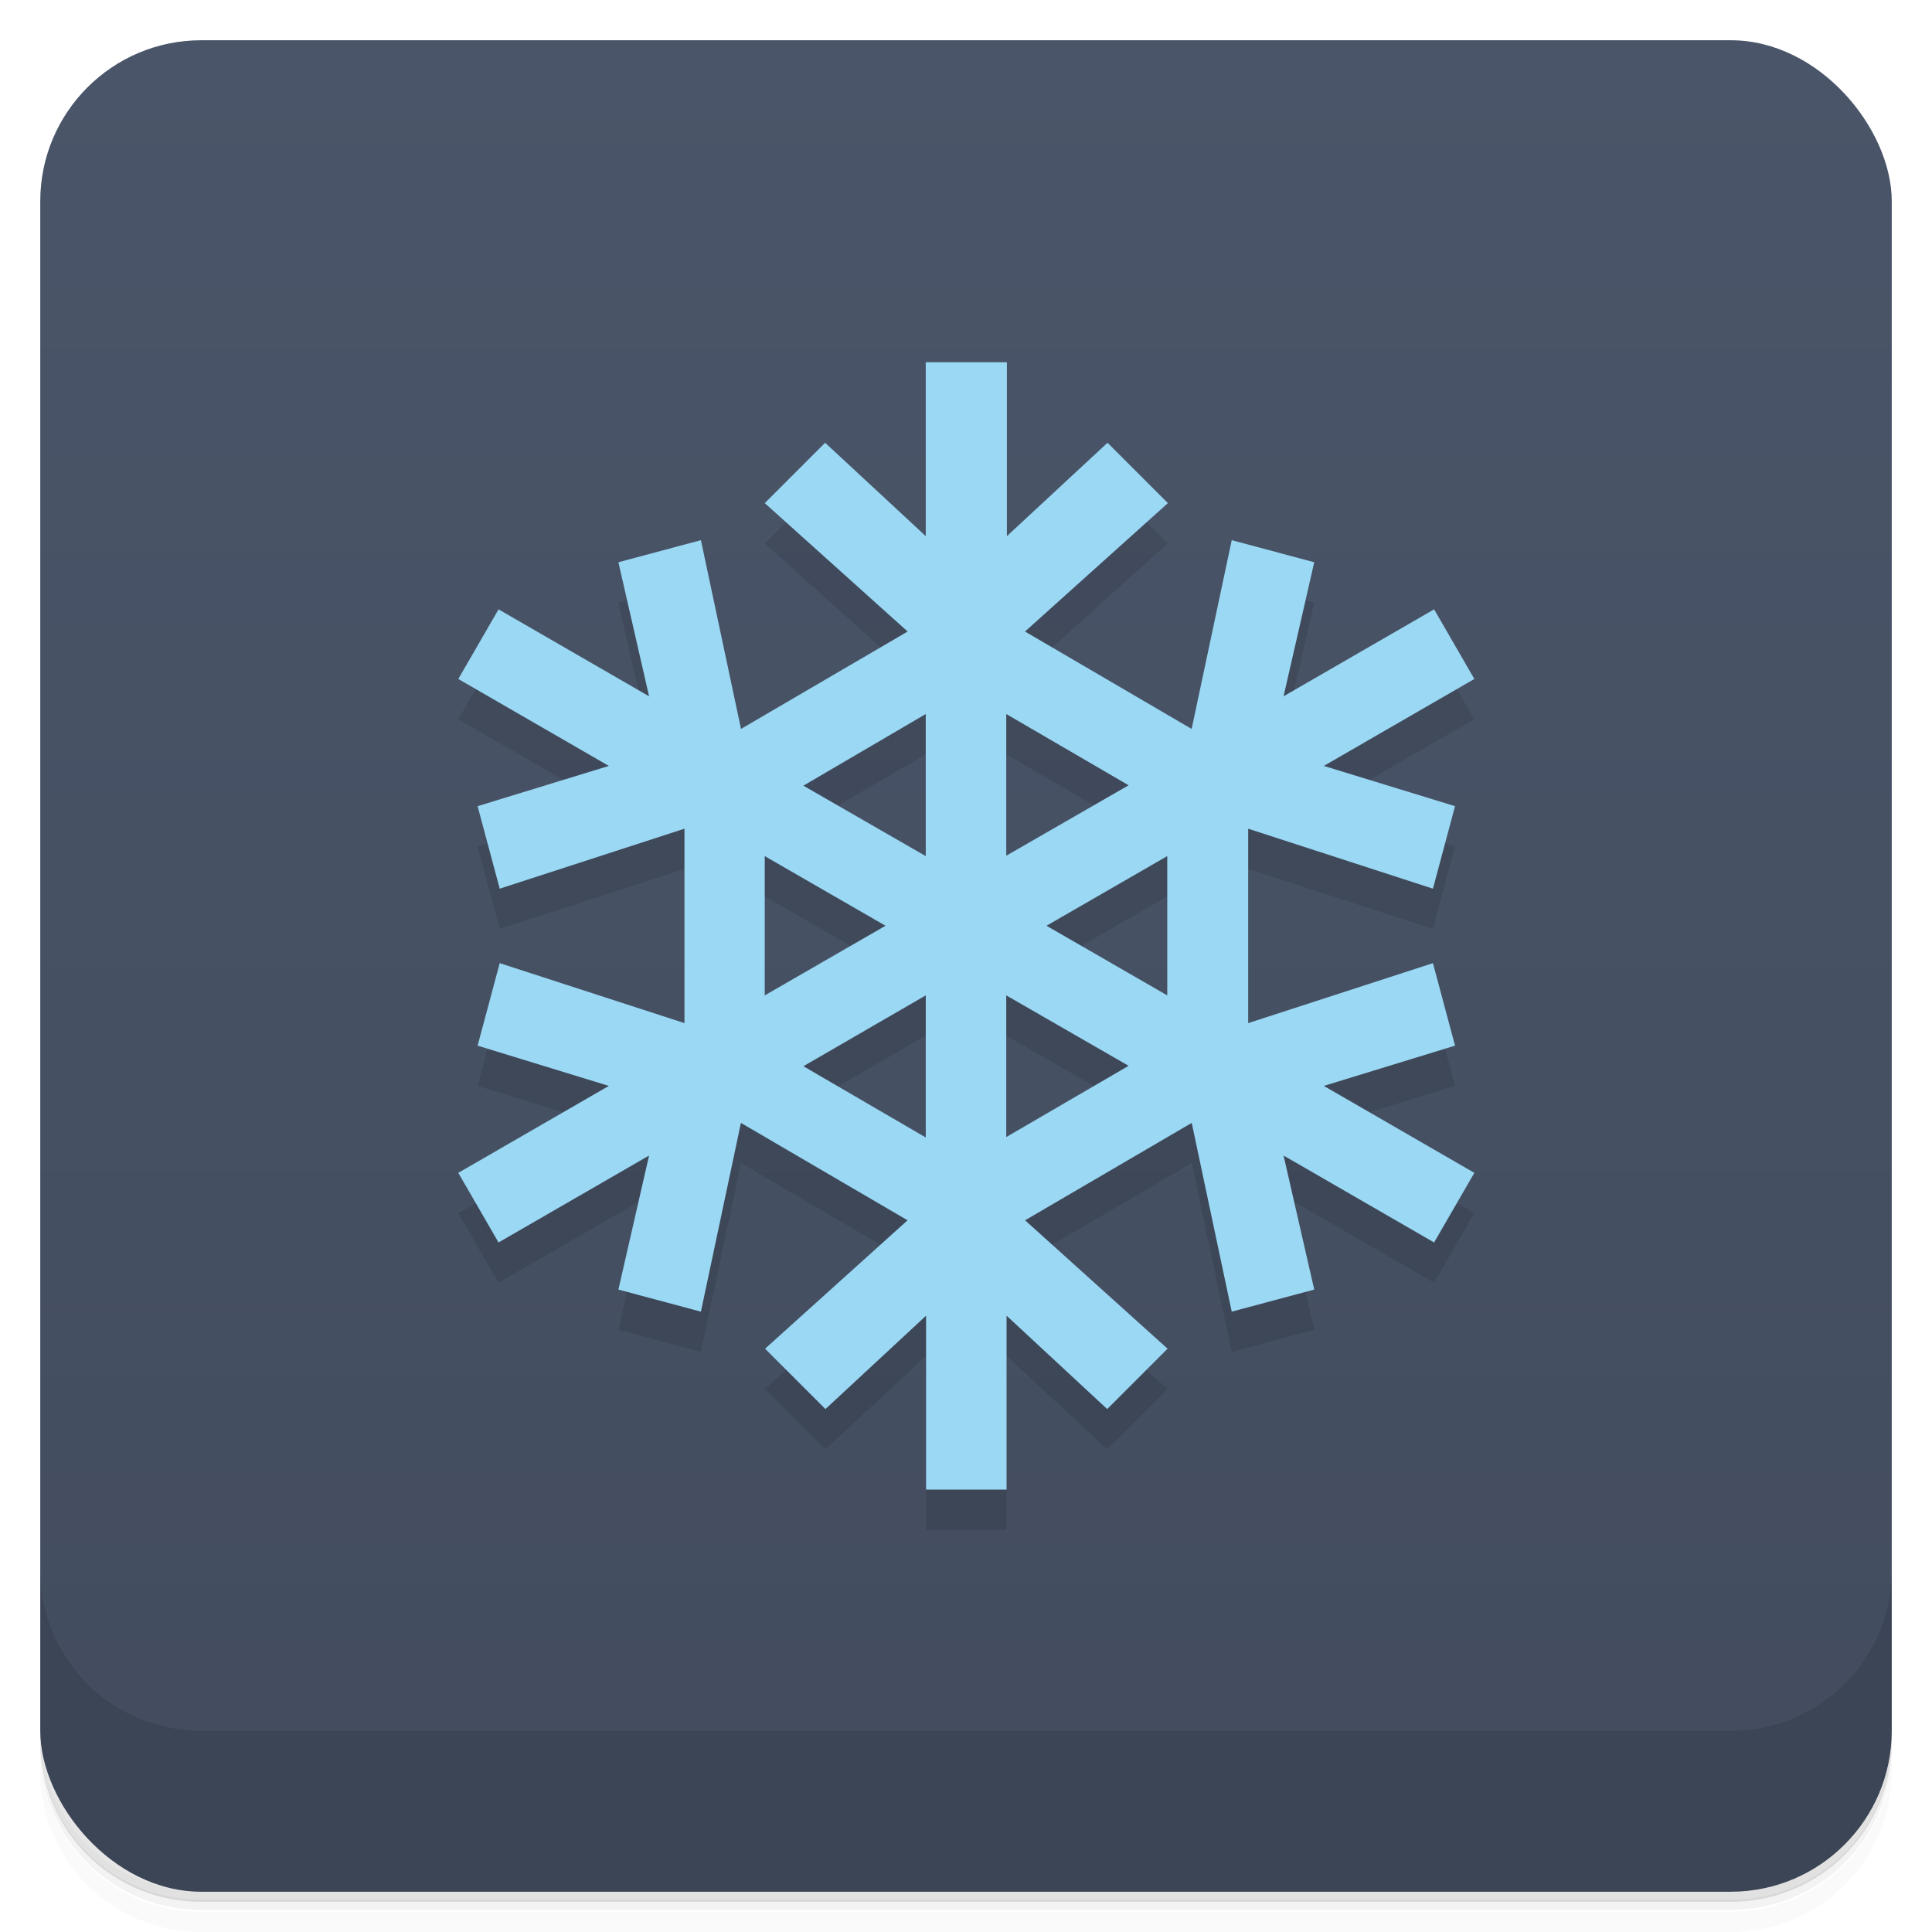 <svg version="1.1" viewBox="0 0 48 48" xmlns="http://www.w3.org/2000/svg">
 <defs>
  <linearGradient id="bg" x2="0" y1="1" y2="47" gradientUnits="userSpaceOnUse">
   <stop style="stop-color:#4a5569" offset="0"/>
   <stop style="stop-color:#424c5e" offset="1"/>
  </linearGradient>
 </defs>
 <path d="m1 43v0.25c0 2.22 1.78 4 4 4h38c2.22 0 4-1.78 4-4v-0.25c0 2.22-1.78 4-4 4h-38c-2.22 0-4-1.78-4-4zm0 0.5v0.5c0 2.22 1.78 4 4 4h38c2.22 0 4-1.78 4-4v-0.5c0 2.22-1.78 4-4 4h-38c-2.22 0-4-1.78-4-4z" style="opacity:.02"/>
 <path d="m1 43.2v0.25c0 2.22 1.78 4 4 4h38c2.22 0 4-1.78 4-4v-0.25c0 2.22-1.78 4-4 4h-38c-2.22 0-4-1.78-4-4z" style="opacity:.05"/>
 <path d="m1 43v0.25c0 2.22 1.78 4 4 4h38c2.22 0 4-1.78 4-4v-0.25c0 2.22-1.78 4-4 4h-38c-2.22 0-4-1.78-4-4z" style="opacity:.1"/>
 <rect x="1" y="1" width="46" height="46" rx="4" style="fill:url(#bg)"/>
 <path d="m1 39v4c0 2.22 1.78 4 4 4h38c2.22 0 4-1.78 4-4v-4c0 2.22-1.78 4-4 4h-38c-2.22 0-4-1.78-4-4z" style="opacity:.1"/>
 <path d="m23 10v4.32l-2.5-2.32-1.5 1.5 3.55 3.19-4.14 2.42-0.996-4.69-2.05 0.549 0.762 3.33-3.74-2.16-1 1.73 3.74 2.16-3.26 1 0.549 2.05 4.59-1.49v4.83l-4.59-1.49-0.549 2.05 3.26 1-3.74 2.16 1 1.73 3.74-2.16-0.762 3.33 2.05 0.549 0.994-4.69 4.14 2.42-3.54 3.19 1.5 1.5 2.5-2.32v4.32h2v-4.32l2.5 2.32 1.5-1.5-3.54-3.19 4.14-2.42 0.994 4.69 2.05-0.549-0.762-3.33 3.74 2.16 1-1.73-3.74-2.16 3.26-1-0.549-2.05-4.59 1.49v-4.83l4.59 1.49 0.549-2.05-3.26-1 3.74-2.16-1-1.73-3.74 2.16 0.762-3.33-2.05-0.549-0.996 4.69-4.14-2.42 3.55-3.19-1.5-1.5-2.5 2.32v-4.32zm0 8.74v3.53l-3.04-1.75zm2 0 3.04 1.77-3.04 1.75zm-6 3.53 3 1.73-3 1.73zm10 0v3.46l-3-1.73zm-6 3.46v3.53l-3.04-1.77zm2 0 3.04 1.75-3.04 1.77z" style="opacity:.1;paint-order:normal"/>
 <path d="m23 9v4.32l-2.5-2.32-1.5 1.5 3.55 3.19-4.14 2.42-0.996-4.69-2.05 0.549 0.762 3.33-3.74-2.16-1 1.73 3.74 2.16-3.26 1 0.549 2.05 4.59-1.49v4.83l-4.59-1.49-0.549 2.05 3.26 1-3.74 2.16 1 1.73 3.74-2.16-0.762 3.33 2.05 0.549 0.994-4.69 4.14 2.42-3.54 3.19 1.5 1.5 2.5-2.32v4.32h2v-4.32l2.5 2.32 1.5-1.5-3.54-3.19 4.14-2.42 0.994 4.69 2.05-0.549-0.762-3.33 3.74 2.16 1-1.73-3.74-2.16 3.26-1-0.549-2.05-4.59 1.49v-4.83l4.59 1.49 0.549-2.05-3.26-1 3.74-2.16-1-1.73-3.74 2.16 0.762-3.33-2.05-0.549-0.996 4.69-4.14-2.42 3.55-3.19-1.5-1.5-2.5 2.32v-4.32zm0 8.74v3.53l-3.04-1.75zm2 0 3.04 1.77-3.04 1.75zm-6 3.53 3 1.73-3 1.73zm10 0v3.46l-3-1.73zm-6 3.46v3.53l-3.04-1.77zm2 0 3.04 1.75-3.04 1.77z" style="fill:#9ad8f4;paint-order:normal"/>
</svg>
